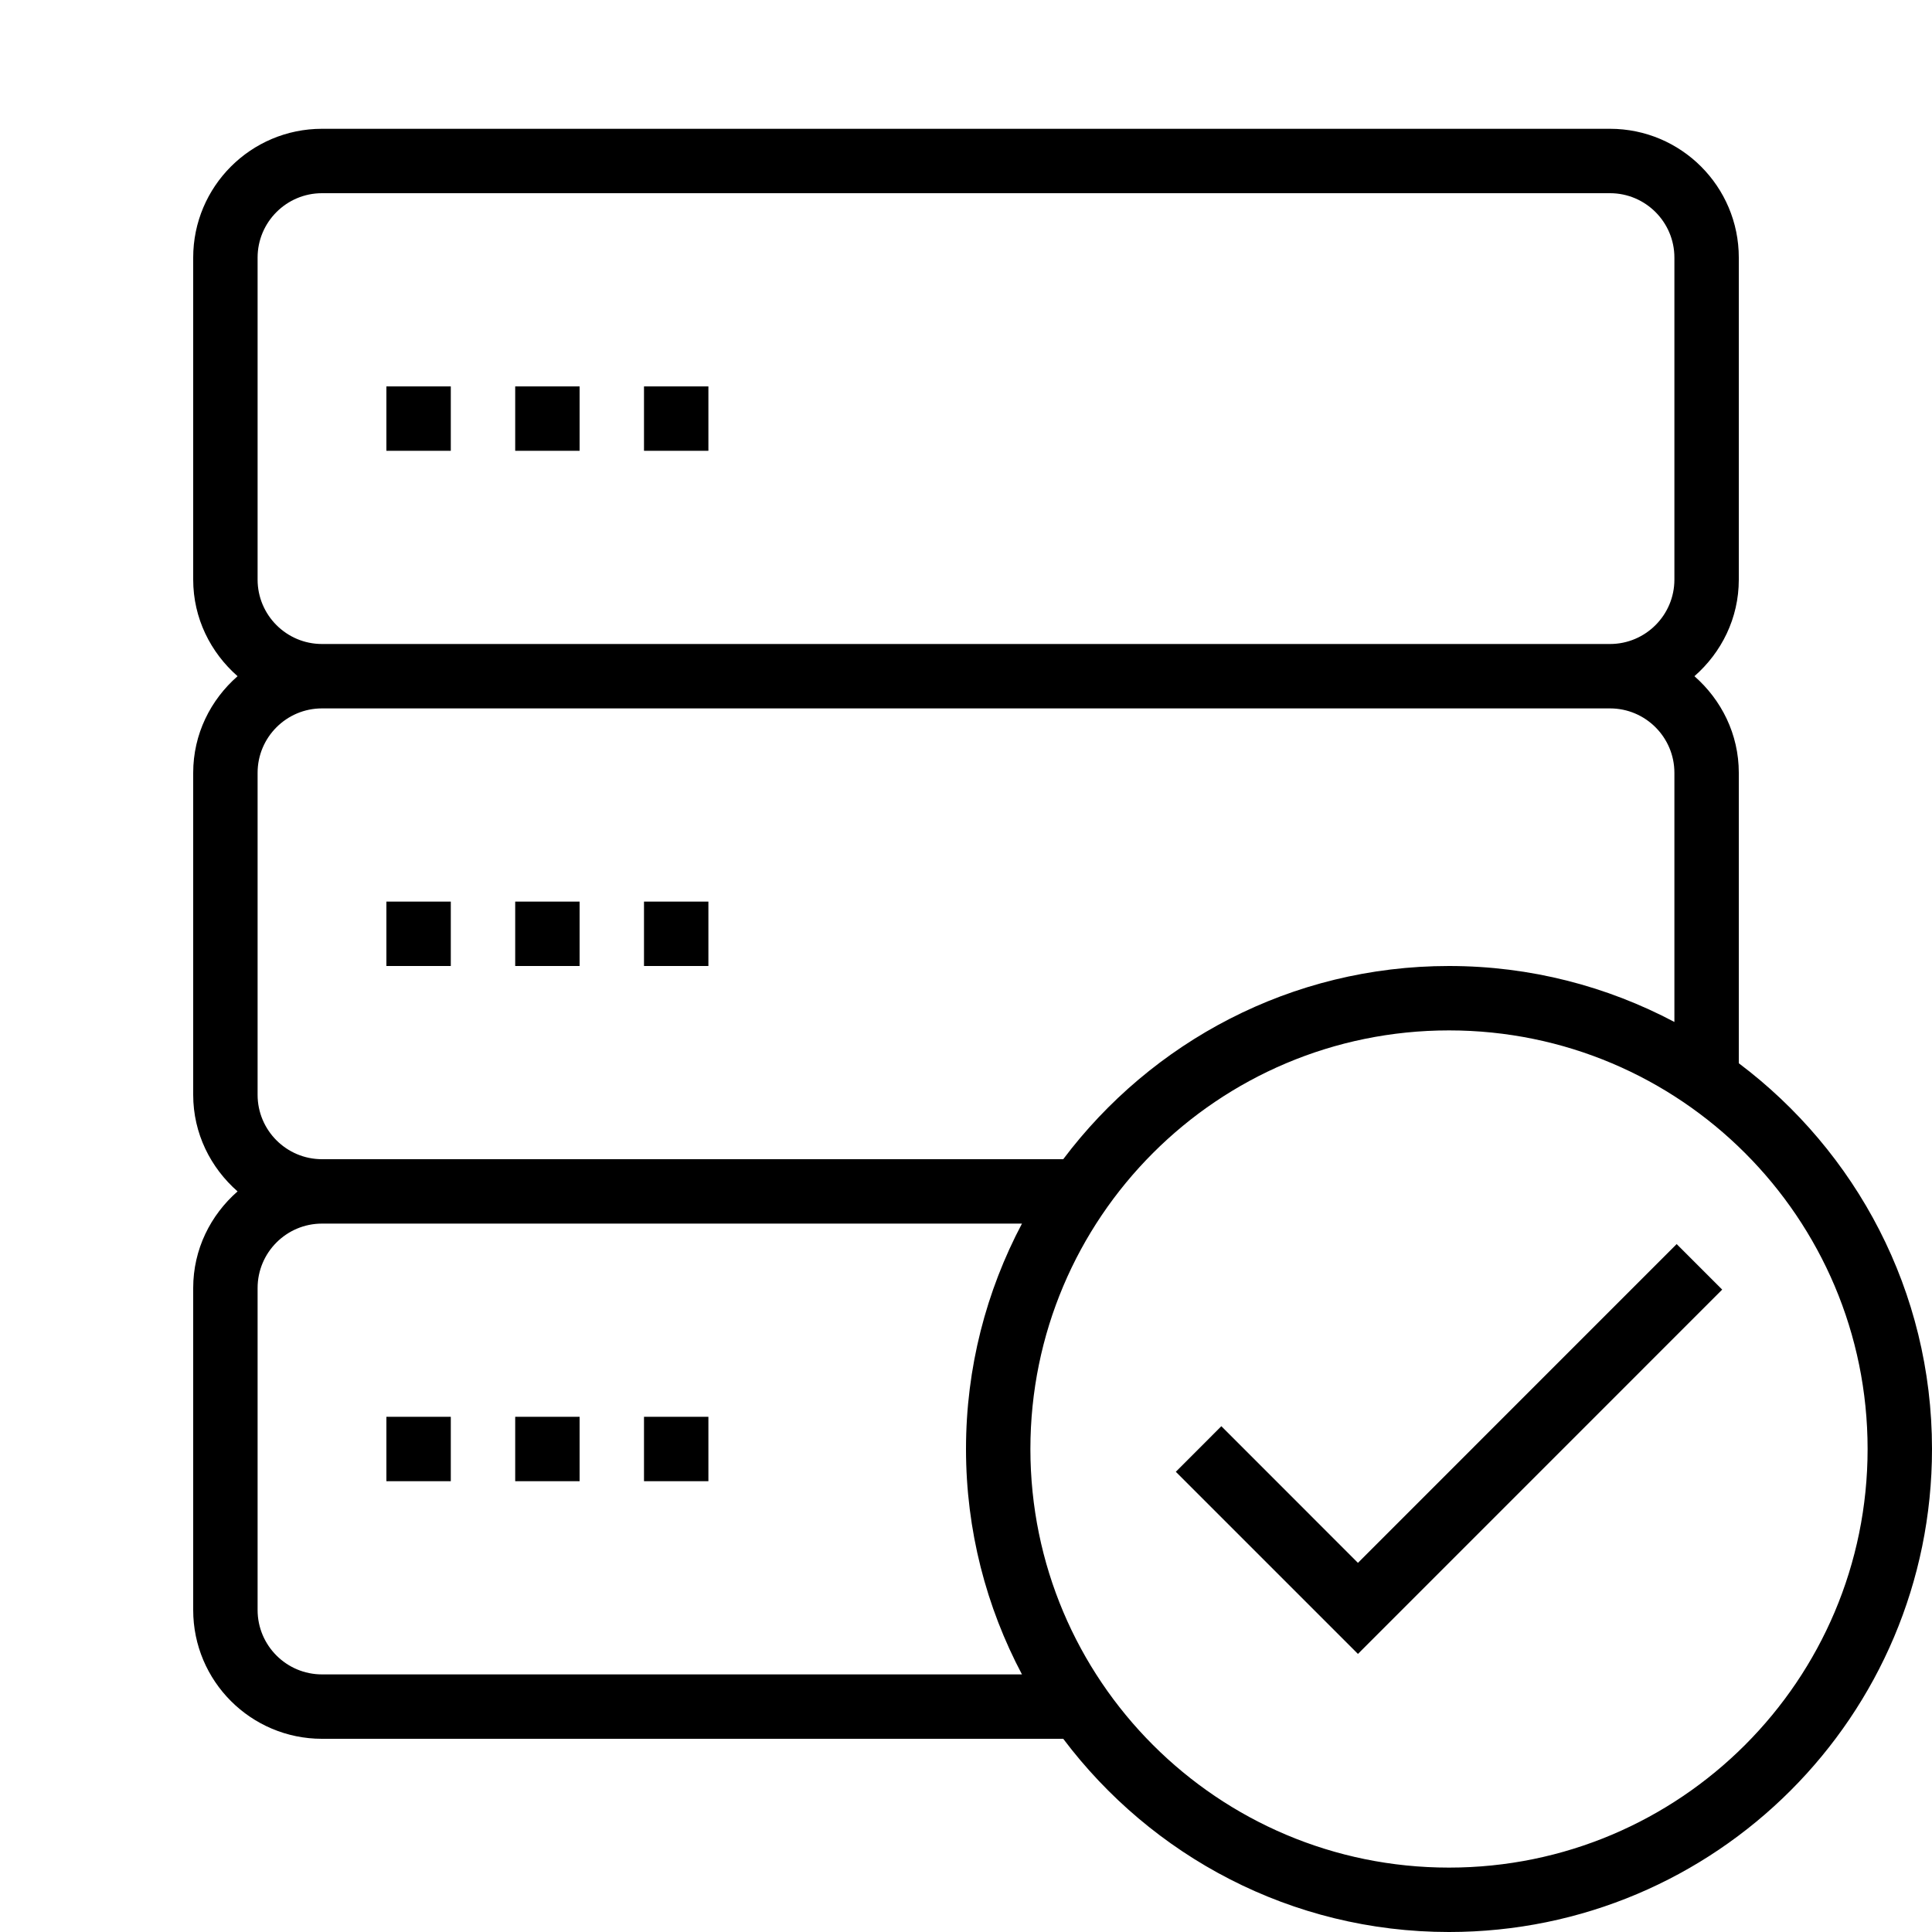 <?xml version="1.0" encoding="iso-8859-1"?>
<!DOCTYPE svg PUBLIC "-//W3C//DTD SVG 1.1//EN" "http://www.w3.org/Graphics/SVG/1.1/DTD/svg11.dtd">
<svg version="1.1" xmlns="http://www.w3.org/2000/svg" xmlns:xlink="http://www.w3.org/1999/xlink" x="0px" y="0px" width="30" height="30" viewBox="0 0 30 30" xml:space="preserve">
    <g transform="translate(-270 -200)">
        <g xmlns="http://www.w3.org/2000/svg" xmlns:xlink="http://www.w3.org/1999/xlink" id="server-tick-7">
		<rect x="276" y="206" width="1" height="1"/>
		<rect x="278" y="206" width="1" height="1"/>
		<rect x="280" y="206" width="1" height="1"/>
		<rect x="276" y="214" width="1" height="1"/>
		<rect x="278" y="214" width="1" height="1"/>
		<rect x="280" y="214" width="1" height="1"/>
		<rect x="276" y="222" width="1" height="1"/>
		<rect x="278" y="222" width="1" height="1"/>
		<rect x="280" y="222" width="1" height="1"/>
		<path d="M297,216.51V212c0-0.601-0.271-1.133-0.689-1.5c0.419-0.367,0.689-0.899,0.689-1.5v-5c0-1.104-0.896-2-2-2h-20    c-1.104,0-2,0.896-2,2v5c0,0.601,0.271,1.133,0.689,1.5c-0.419,0.367-0.689,0.899-0.689,1.5v5c0,0.601,0.271,1.133,0.689,1.5    c-0.419,0.367-0.689,0.899-0.689,1.5v5c0,1.104,0.896,2,2,2h11.51c1.369,1.818,3.539,3,5.99,3c4.143,0,7.5-3.357,7.5-7.5    C300,220.048,298.818,217.878,297,216.51z M274,209v-5c0-0.551,0.448-1,1-1h20c0.552,0,1,0.449,1,1v5c0,0.551-0.448,1-1,1h-20    C274.448,210,274,209.551,274,209z M274,217v-5c0-0.551,0.448-1,1-1h20c0.552,0,1,0.449,1,1v3.869    c-1.045-0.553-2.235-0.869-3.5-0.869c-2.451,0-4.621,1.181-5.99,3H275C274.448,218,274,217.551,274,217z M275,226    c-0.552,0-1-0.449-1-1v-5c0-0.551,0.448-1,1-1h10.869c-0.553,1.045-0.869,2.235-0.869,3.5s0.316,2.455,0.869,3.5H275z M292.5,229    c-3.59,0-6.5-2.91-6.5-6.5s2.91-6.5,6.5-6.5s6.5,2.91,6.5,6.5S296.09,229,292.5,229z"/>
		<polygon points="296.035,219.318 291.086,224.268 288.965,222.146 288.258,222.854 291.086,225.682 296.742,220.025   "/>
	</g>
	
    </g>
</svg>
